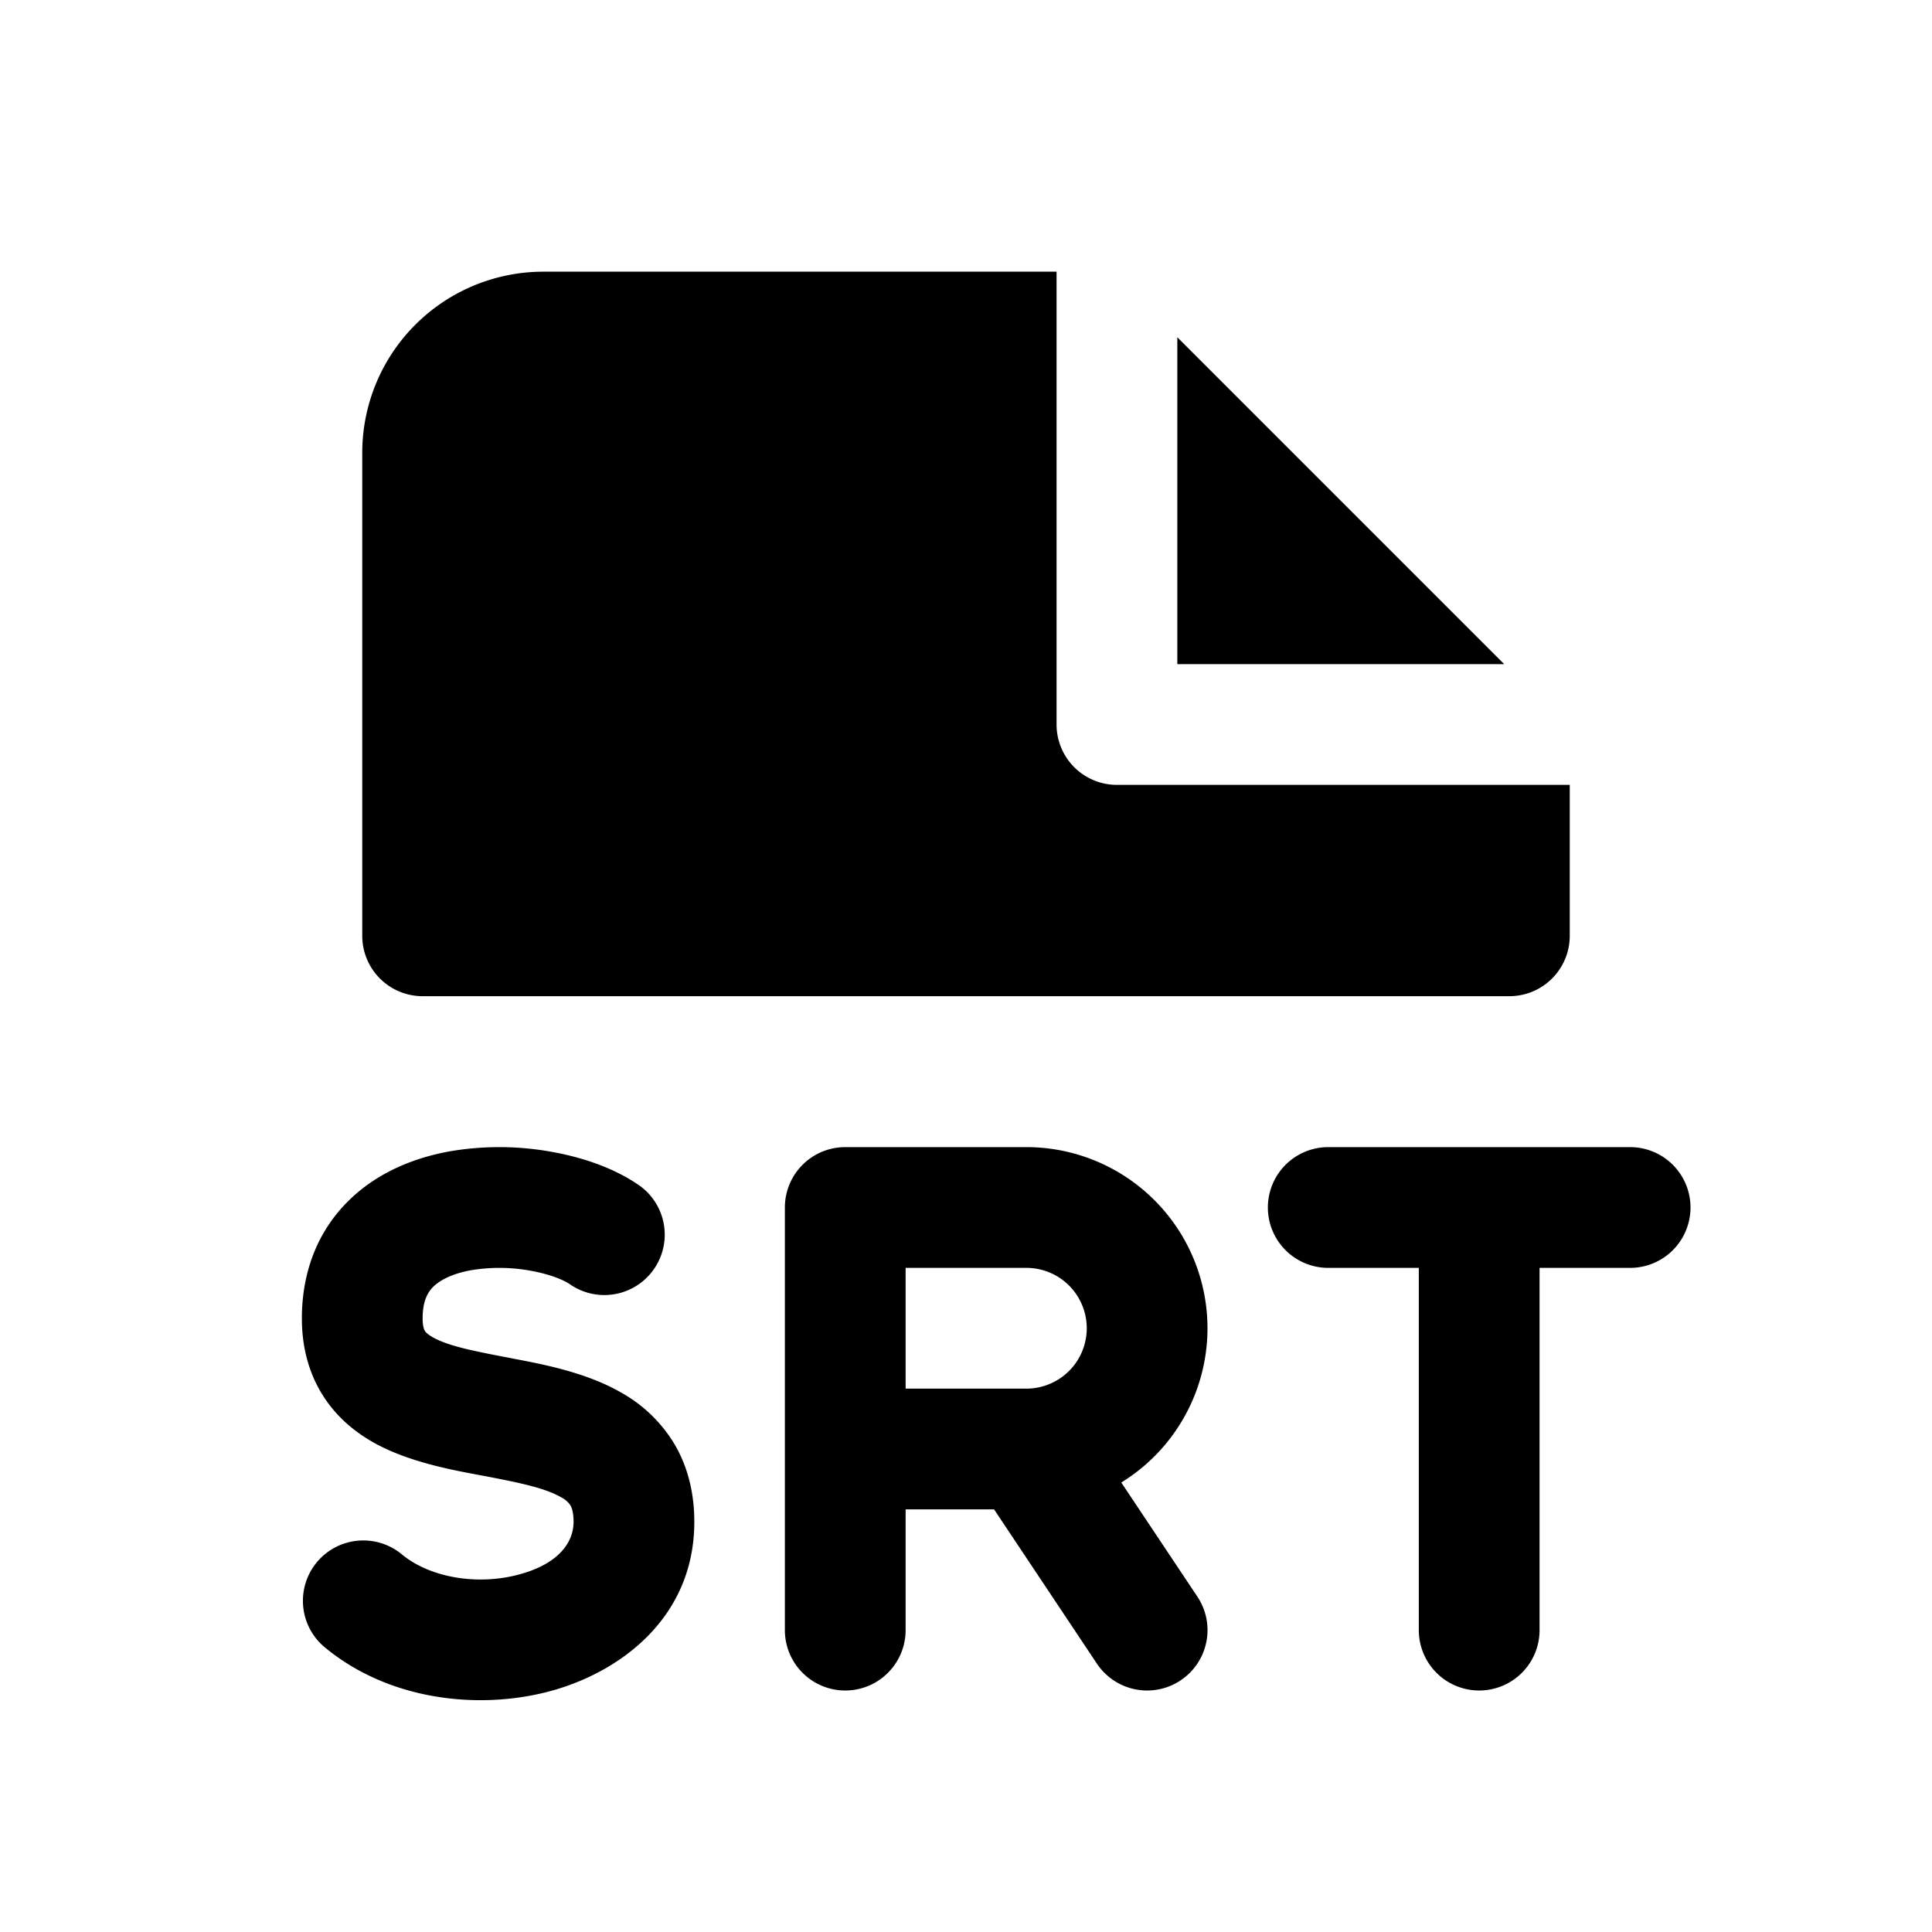 <svg width="32" height="32" fill="none" xmlns="http://www.w3.org/2000/svg"><path d="M9 4.5h8.5V12a1 1 0 0 0 1 1H26v2.5a1 1 0 0 1-1 1H7a1 1 0 0 1-1-1v-8a3 3 0 0 1 3-3Z" fill="#000"/><path d="M19.5 5.586 24.914 11H19.5V5.586ZM10.581 19.63c-.407-.284-.934-.461-1.443-.552a4.865 4.865 0 0 0-1.684-.009c-.566.101-1.18.334-1.663.802-.507.49-.791 1.163-.791 1.966 0 .466.11.9.349 1.278.236.373.557.625.877.799.554.3 1.24.43 1.743.523l.095.018c.605.115.984.202 1.23.345a.4.4 0 0 1 .154.133c.016.028.052.102.052.274 0 .334-.24.703-.936.88-.694.177-1.467.031-1.918-.35a1 1 0 0 0-1.292 1.526c1.045.885 2.522 1.063 3.704.762 1.18-.3 2.442-1.21 2.442-2.818 0-.473-.105-.912-.334-1.297a2.384 2.384 0 0 0-.866-.838c-.582-.339-1.303-.475-1.82-.573l-.044-.009c-.617-.117-1.001-.196-1.256-.334-.102-.056-.132-.096-.142-.111-.007-.011-.038-.06-.038-.208 0-.302.093-.443.181-.529.113-.108.314-.214.626-.27a2.87 2.87 0 0 1 .98.009c.336.06.56.16.652.224a1 1 0 0 0 1.142-1.642ZM22 19a1 1 0 1 0 0 2h1.5v6a1 1 0 1 0 2 0v-6H27a1 1 0 1 0 0-2h-5Z" fill="#000"/><path fill-rule="evenodd" clip-rule="evenodd" d="M13 20a1 1 0 0 1 1-1h3a3 3 0 0 1 1.572 5.555l1.26 1.89a1 1 0 0 1-1.664 1.11L16.465 25H15v2a1 1 0 1 1-2 0v-7Zm2 3h2a1 1 0 1 0 0-2h-2v2Z" fill="#000"/></svg>